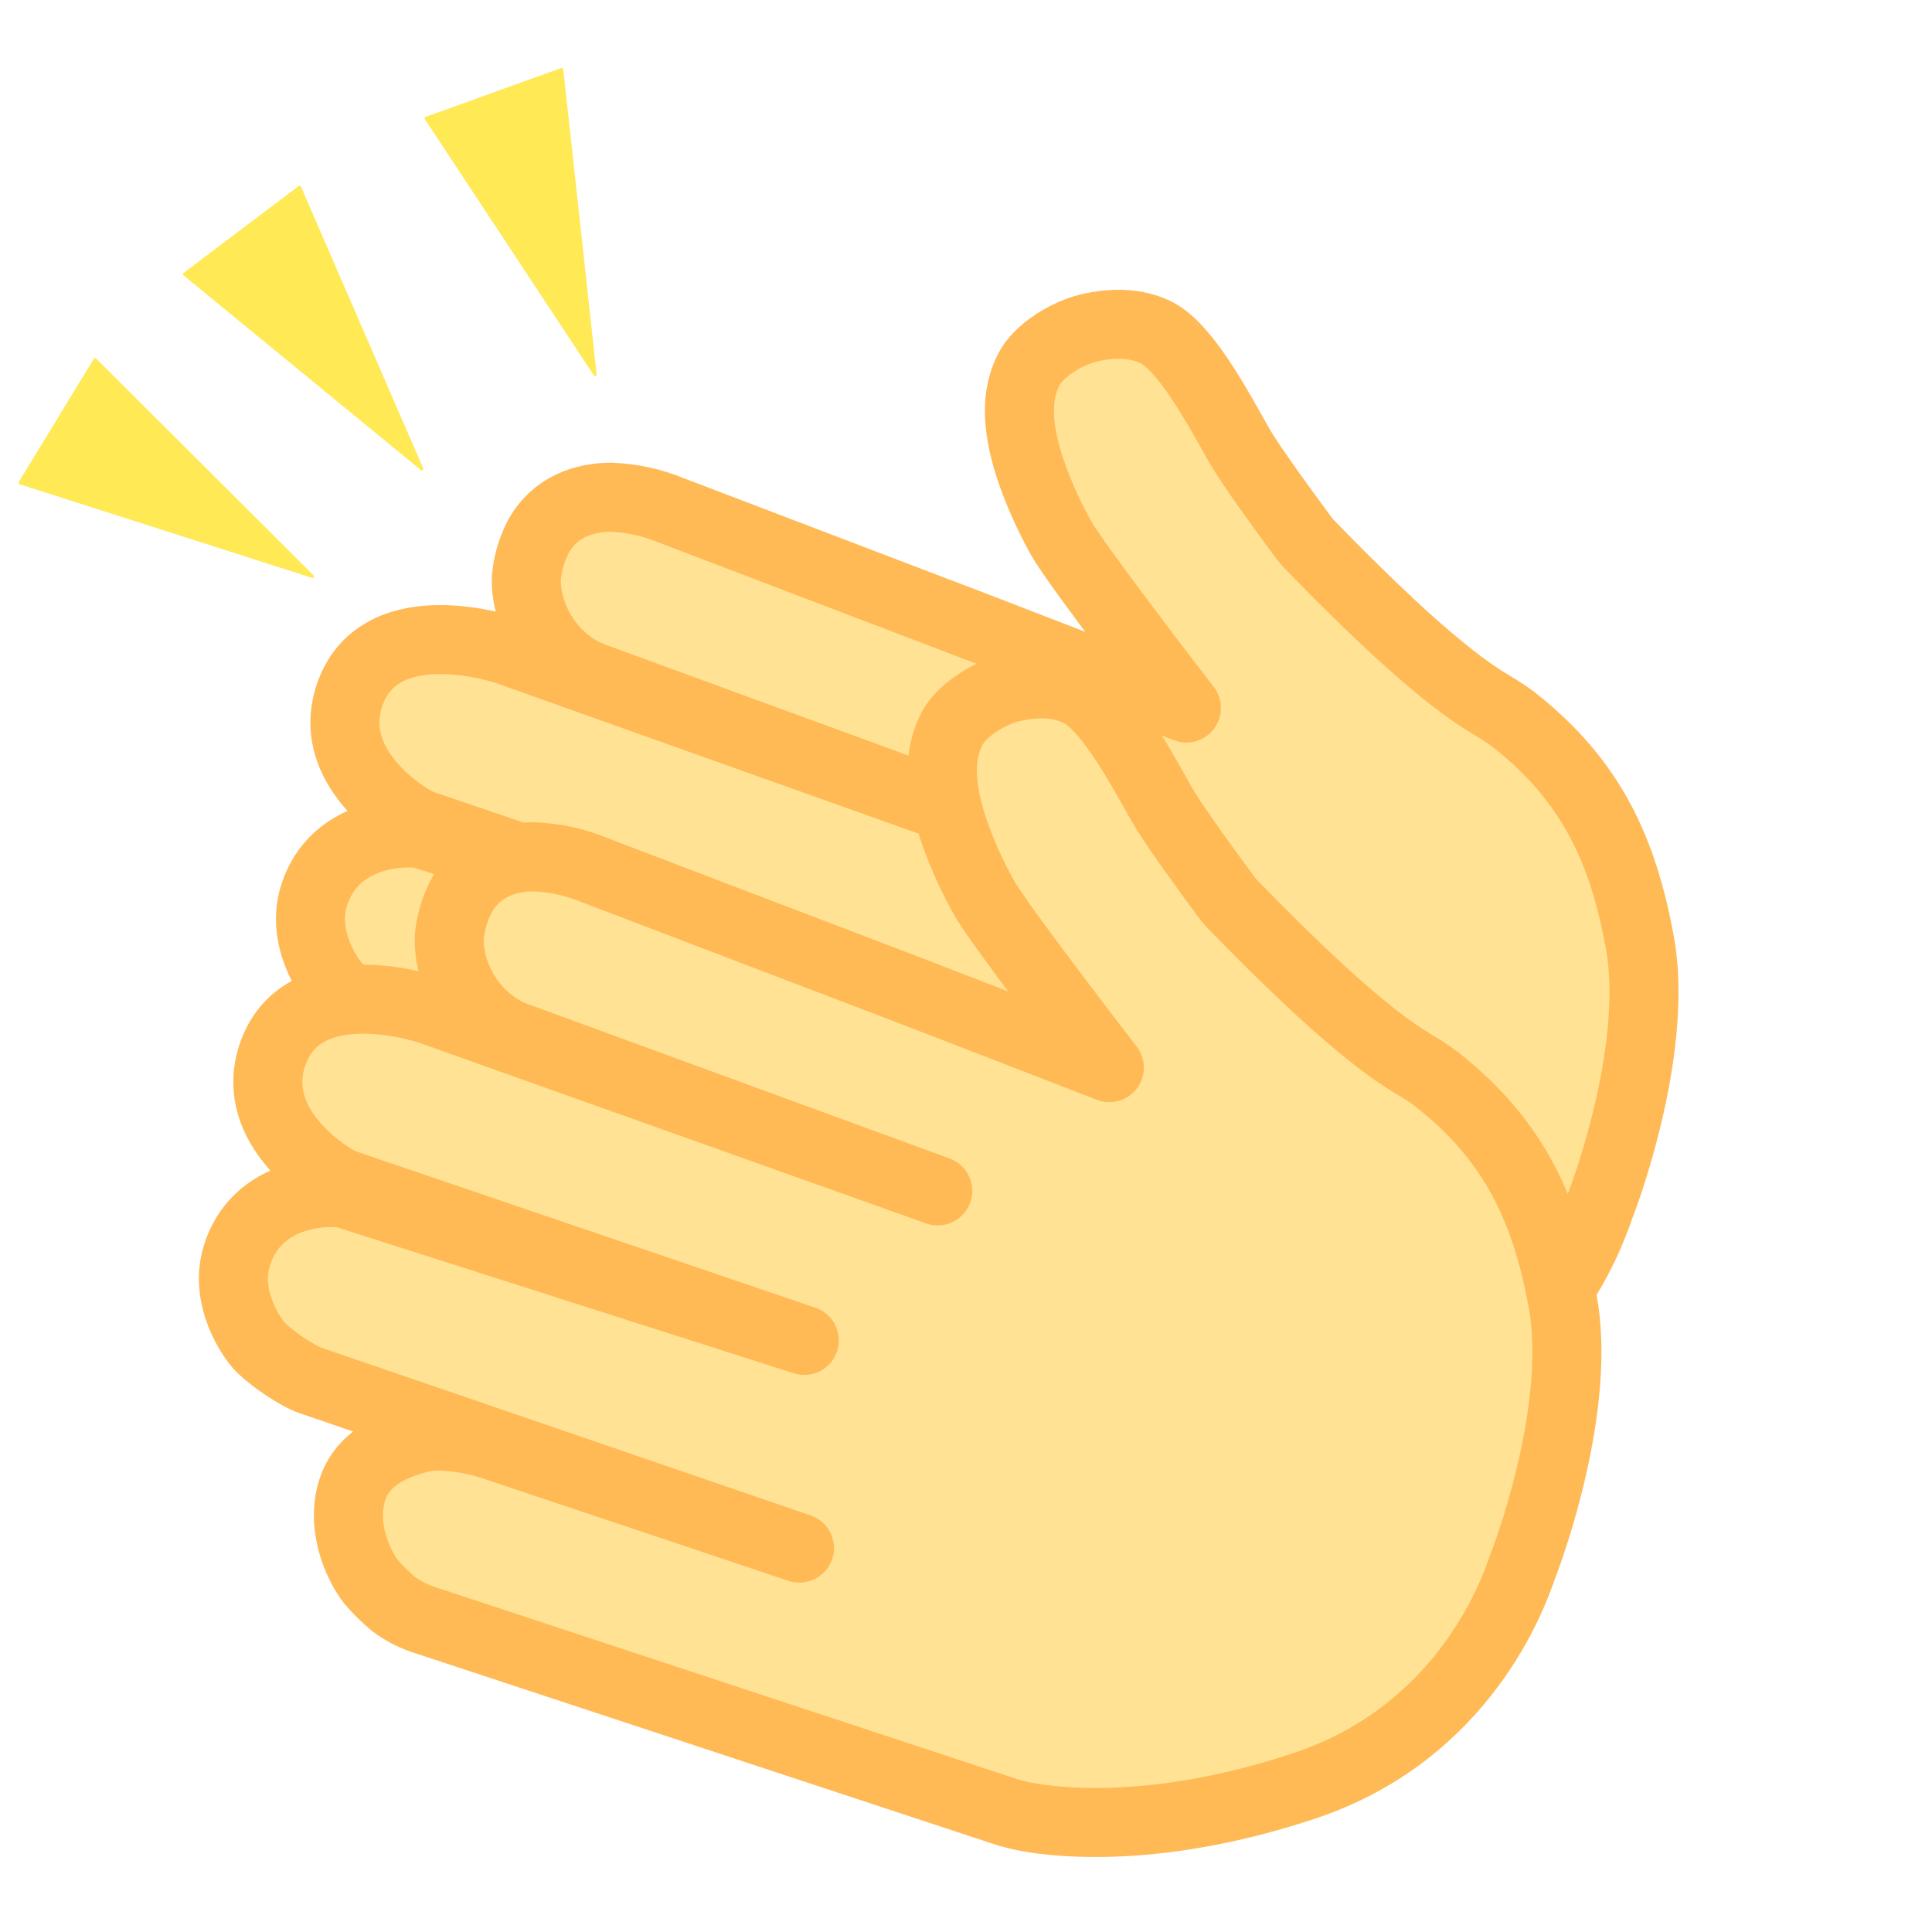 <svg width="280" height="280" viewBox="0 0 280 280" fill="none" xmlns="http://www.w3.org/2000/svg">
<path d="M231.613 175.593C231.709 175.337 231.778 175.078 231.879 174.824C233.117 171.702 240.381 151.365 237.655 136.537C235.252 123.47 230.769 113.242 219.433 104.342C216.377 101.943 214.756 101.99 206.833 95.242C199.87 89.313 191.629 80.829 189.735 78.861C189.466 78.582 189.216 78.287 188.985 77.976C187.461 75.929 181.366 67.689 179.533 64.442C176.503 59.075 171.805 50.235 167.464 48.137C164.972 46.933 161.683 46.592 157.718 47.551C154.585 48.309 150.483 50.792 149.083 53.592C147.533 56.691 146.283 61.992 151.533 73.542C152.215 75.042 152.98 76.539 153.806 78.019C156.042 82.023 171.941 102.61 171.941 102.61C171.941 102.61 146.276 92.657 142.47 91.205L97.17 73.921C94.428 72.801 91.511 72.17 88.552 72.057C84.712 72.072 80.443 73.406 78.033 77.742C77.067 79.592 76.472 81.614 76.283 83.692C76.082 89.411 79.924 96.106 86.478 98.291L147.07 120.473L73.576 94.283C73.576 94.283 55.343 87.993 50.769 100.428C47.099 110.402 57.276 117.486 60.124 119.009C60.559 119.242 61.013 119.438 61.48 119.596L127.733 142.142L61.541 120.988C60.2 120.56 57.701 120.723 56.312 120.948C52.853 121.511 47.453 123.489 45.483 129.892C43.625 135.93 47.583 141.792 48.983 143.192C50.509 144.719 54.172 147.262 56.214 147.962L127.033 172.242L82.308 157.263C80.237 156.573 75.268 155.525 72.217 156.268C68.432 157.188 63.961 159.063 62.37 163.383C60.431 168.644 62.844 174.428 64.975 177.167C65.945 178.293 67.005 179.339 68.143 180.295C69.408 181.255 70.817 182.011 72.317 182.532L157.429 210.612C157.734 210.71 159.183 211.041 159.497 211.107C162.554 211.742 177.599 214.237 200.237 206.691C223.601 198.903 230.535 178.476 231.613 175.593Z" fill="#FFE294" stroke="#FFB955" stroke-width="10" stroke-linejoin="round"/>
<path d="M220.443 227.711C220.539 227.455 220.608 227.196 220.709 226.942C221.947 223.82 229.211 203.483 226.485 188.655C224.082 175.588 219.6 165.36 208.263 156.46C205.207 154.061 203.586 154.108 195.663 147.36C188.7 141.431 180.459 132.948 178.565 130.979C178.296 130.7 178.046 130.405 177.815 130.094C176.292 128.047 170.196 119.807 168.363 116.56C165.333 111.194 160.635 102.353 156.294 100.255C153.803 99.051 150.513 98.71 146.548 99.669C143.415 100.427 139.313 102.91 137.913 105.71C136.363 108.809 135.113 114.11 140.363 125.66C141.045 127.16 141.811 128.657 142.637 130.137C144.872 134.141 160.771 154.728 160.771 154.728C160.771 154.728 135.107 144.775 131.3 143.323L86 126.039C83.258 124.919 80.341 124.288 77.382 124.175C73.543 124.191 69.273 125.524 66.863 129.86C65.897 131.71 65.302 133.732 65.113 135.81C64.912 141.529 68.754 148.224 75.308 150.409L135.9 172.591L62.406 146.401C62.406 146.401 44.173 140.112 39.599 152.546C35.929 162.52 46.106 169.604 48.954 171.128C49.389 171.36 49.843 171.556 50.31 171.714L116.563 194.26L50.371 173.106C49.03 172.678 46.531 172.841 45.142 173.066C41.683 173.629 36.283 175.607 34.313 182.01C32.455 188.048 36.413 193.91 37.813 195.31C39.339 196.837 43.002 199.38 45.044 200.08L115.863 224.36L71.139 209.381C69.067 208.691 64.098 207.643 61.047 208.386C57.262 209.306 52.791 211.181 51.2 215.501C49.262 220.762 51.674 226.546 53.805 229.285C54.776 230.411 55.835 231.457 56.974 232.413C58.238 233.374 59.647 234.129 61.147 234.65L146.259 262.73C146.564 262.829 148.013 263.159 148.327 263.225C151.385 263.86 166.429 266.355 189.067 258.809C212.431 251.021 219.365 230.594 220.443 227.711Z" fill="#FFE294" stroke="#FFB955" stroke-width="10" stroke-linejoin="round"/>
<path d="M86.468 54.269L81.633 10.035C81.63 10.002 81.619 9.971 81.601 9.943C81.584 9.915 81.56 9.892 81.532 9.875C81.505 9.857 81.473 9.846 81.441 9.843C81.408 9.839 81.375 9.843 81.344 9.855L61.675 16.946C61.645 16.957 61.617 16.975 61.594 16.998C61.571 17.022 61.553 17.05 61.543 17.081C61.533 17.113 61.53 17.146 61.534 17.178C61.538 17.211 61.55 17.242 61.568 17.269L86.072 54.412C86.099 54.452 86.138 54.483 86.184 54.498C86.231 54.514 86.281 54.513 86.326 54.496C86.372 54.48 86.411 54.448 86.437 54.407C86.463 54.366 86.474 54.317 86.468 54.269Z" fill="#FFE955"/>
<path d="M61.332 67.869L43.615 27.05C43.602 27.02 43.583 26.994 43.558 26.972C43.533 26.951 43.503 26.935 43.472 26.927C43.44 26.919 43.407 26.918 43.374 26.924C43.342 26.93 43.312 26.944 43.286 26.964L26.599 39.561C26.573 39.581 26.551 39.606 26.536 39.636C26.521 39.665 26.513 39.697 26.513 39.73C26.512 39.763 26.519 39.795 26.533 39.825C26.546 39.855 26.567 39.881 26.592 39.902L60.995 68.123C61.033 68.154 61.08 68.171 61.128 68.172C61.177 68.173 61.224 68.158 61.263 68.128C61.302 68.099 61.33 68.057 61.343 68.01C61.355 67.963 61.351 67.913 61.332 67.869Z" fill="#FFE955"/>
<path d="M45.438 83.386L13.934 51.961C13.911 51.938 13.883 51.92 13.852 51.91C13.821 51.899 13.787 51.896 13.755 51.9C13.722 51.904 13.691 51.915 13.664 51.932C13.636 51.95 13.613 51.974 13.596 52.002L2.721 69.859C2.704 69.887 2.694 69.919 2.69 69.952C2.687 69.984 2.692 70.017 2.703 70.048C2.715 70.079 2.733 70.106 2.757 70.129C2.78 70.152 2.809 70.169 2.84 70.179L45.219 83.746C45.265 83.761 45.315 83.76 45.361 83.743C45.406 83.726 45.445 83.694 45.47 83.652C45.495 83.611 45.506 83.562 45.5 83.513C45.494 83.465 45.472 83.42 45.438 83.386Z" fill="#FFE955"/>
</svg>
